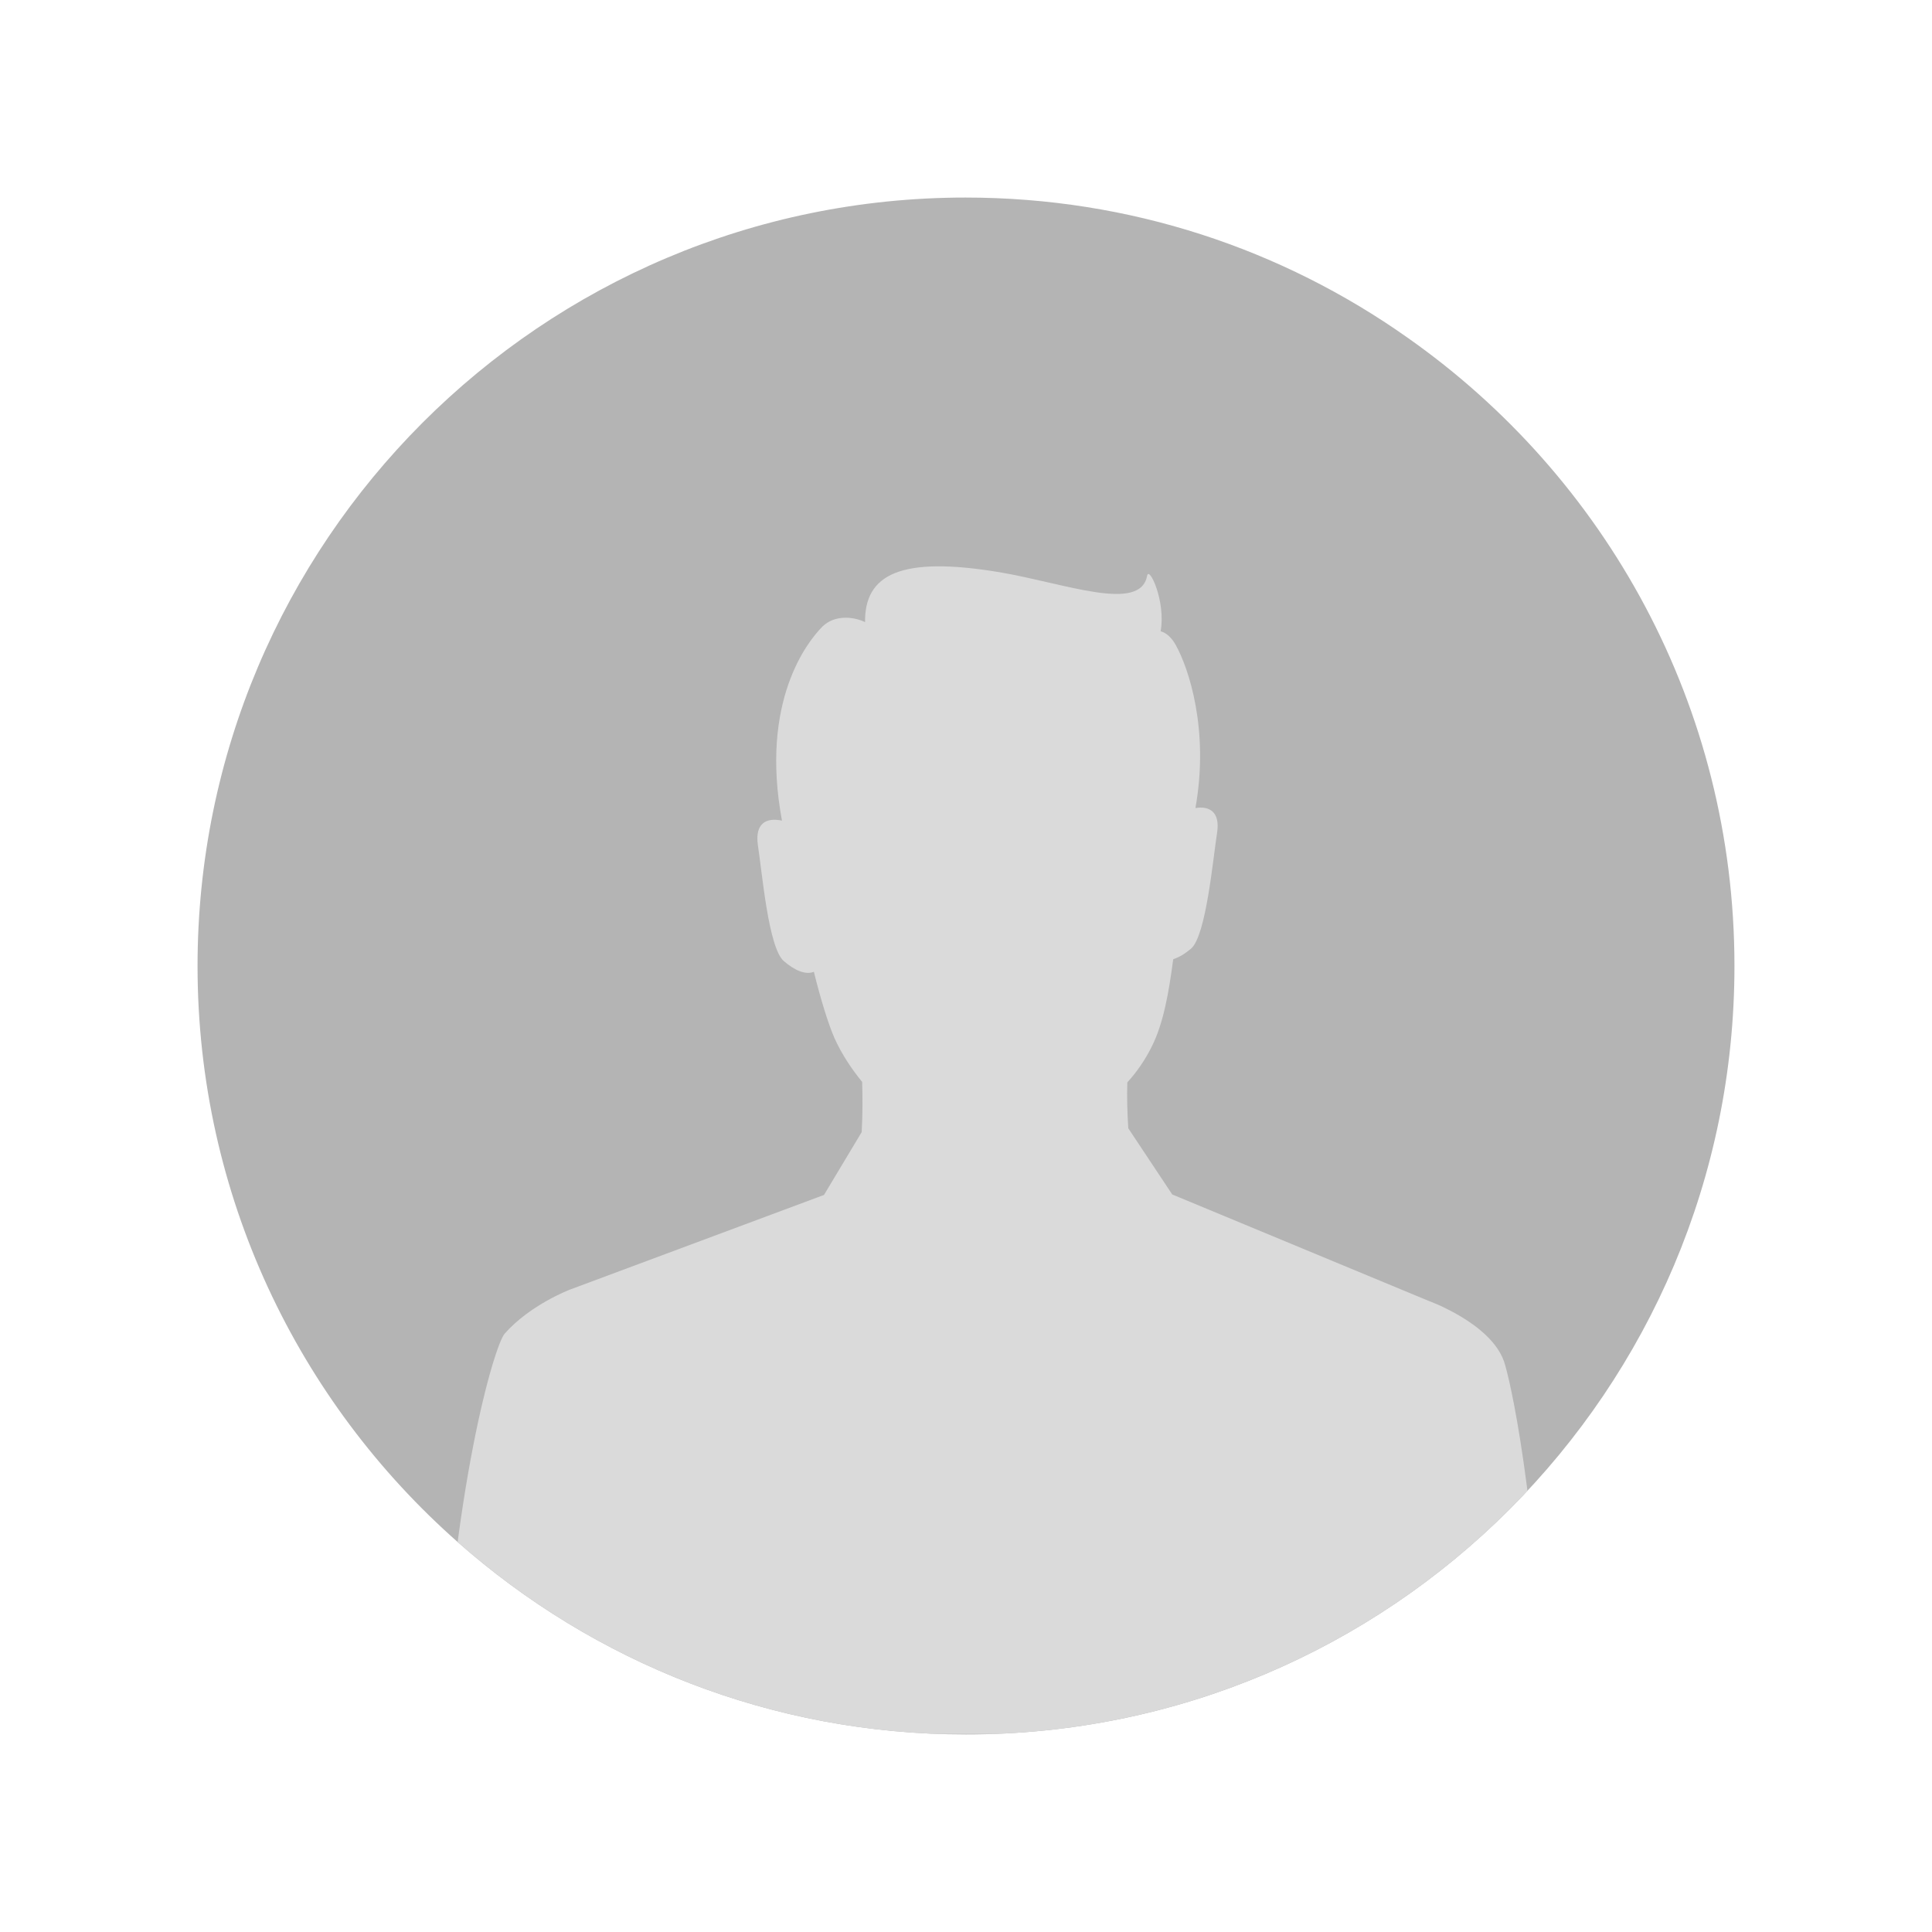 <?xml version="1.0" encoding="utf-8"?>
<!-- Generator: Adobe Illustrator 24.0.0, SVG Export Plug-In . SVG Version: 6.00 Build 0)  -->
<svg version="1.1" id="Calque_1" xmlns="http://www.w3.org/2000/svg" xmlns:xlink="http://www.w3.org/1999/xlink" x="0px" y="0px"
	 viewBox="0 0 400 400" style="enable-background:new 0 0 400 400;" xml:space="preserve">
<style type="text/css">
	.st0{fill:#B4B4B4;}
	.st1{clip-path:url(#SVGID_2_);fill:#DADADA;}
</style>
<path class="st0" d="M359.1,200c0,87.9-71.2,159.1-159.1,159.1c-40.3,0-77.1-15-105.2-39.8c-33-29.1-53.9-71.8-53.9-119.3
	c0-87.8,71.2-159.1,159-159.1c34.1,0,65.6,10.7,91.5,29C332.4,98.7,359.1,146.2,359.1,200z"/>
<g>
	<defs>
		<path id="SVGID_1_" d="M359.1,200c0,87.9-71.2,159.1-159.1,159.1c-40.3,0-77.1-15-105.2-39.8c-33-29.1-53.9-71.8-53.9-119.3
			c0-87.8,71.2-159.1,159-159.1c34.1,0,65.6,10.7,91.5,29C332.4,98.7,359.1,146.2,359.1,200z"/>
	</defs>
	<clipPath id="SVGID_2_">
		<use xlink:href="#SVGID_1_"  style="overflow:visible;"/>
	</clipPath>
	<path class="st1" d="M311.4,281.9c-2.8-8-15.7-12.6-15.7-12.6l-53-22l-9.1-13.7c-0.2-3.1-0.3-6.4-0.2-9.5c2-2.2,3.7-4.7,5-7.3
		c2.5-4.9,3.6-11.4,4.5-18.2c1.2-0.4,2.4-1.1,3.7-2.2c3.1-2.7,4.5-18.3,5.4-24.1c0.6-4.1-1.5-5.5-4.5-5c2.9-16.2-1.4-29-4.1-33.8
		c-0.9-1.6-2-2.5-3.1-2.8c1.1-6.2-2.4-13.6-2.8-11.5c-1.4,7.7-16.9,1.6-30.4-0.7c-20.8-3.5-28.1,0.5-28,10.3
		c-2.5-1.2-6.3-1.5-8.8,0.9c-3.1,3.1-13,15.5-8.4,40.2c-3.3-0.7-5.6,0.6-5,5c0.9,5.8,2.2,21.4,5.4,24.1c2.2,1.9,4.5,2.9,6.2,2.2
		c1.4,5.6,2.9,10.6,4.3,13.8c1.5,3.3,3.5,6.3,5.7,9c0.1,3.4,0.1,6.9-0.1,10.4l-7.8,13L118,267c0,0-8.2,3.1-13.5,9.1
		c-2.2,2.5-10.9,32.3-13.2,82.9h229C318.1,308.5,312.5,285.1,311.4,281.9z"/>
</g>
</svg>
